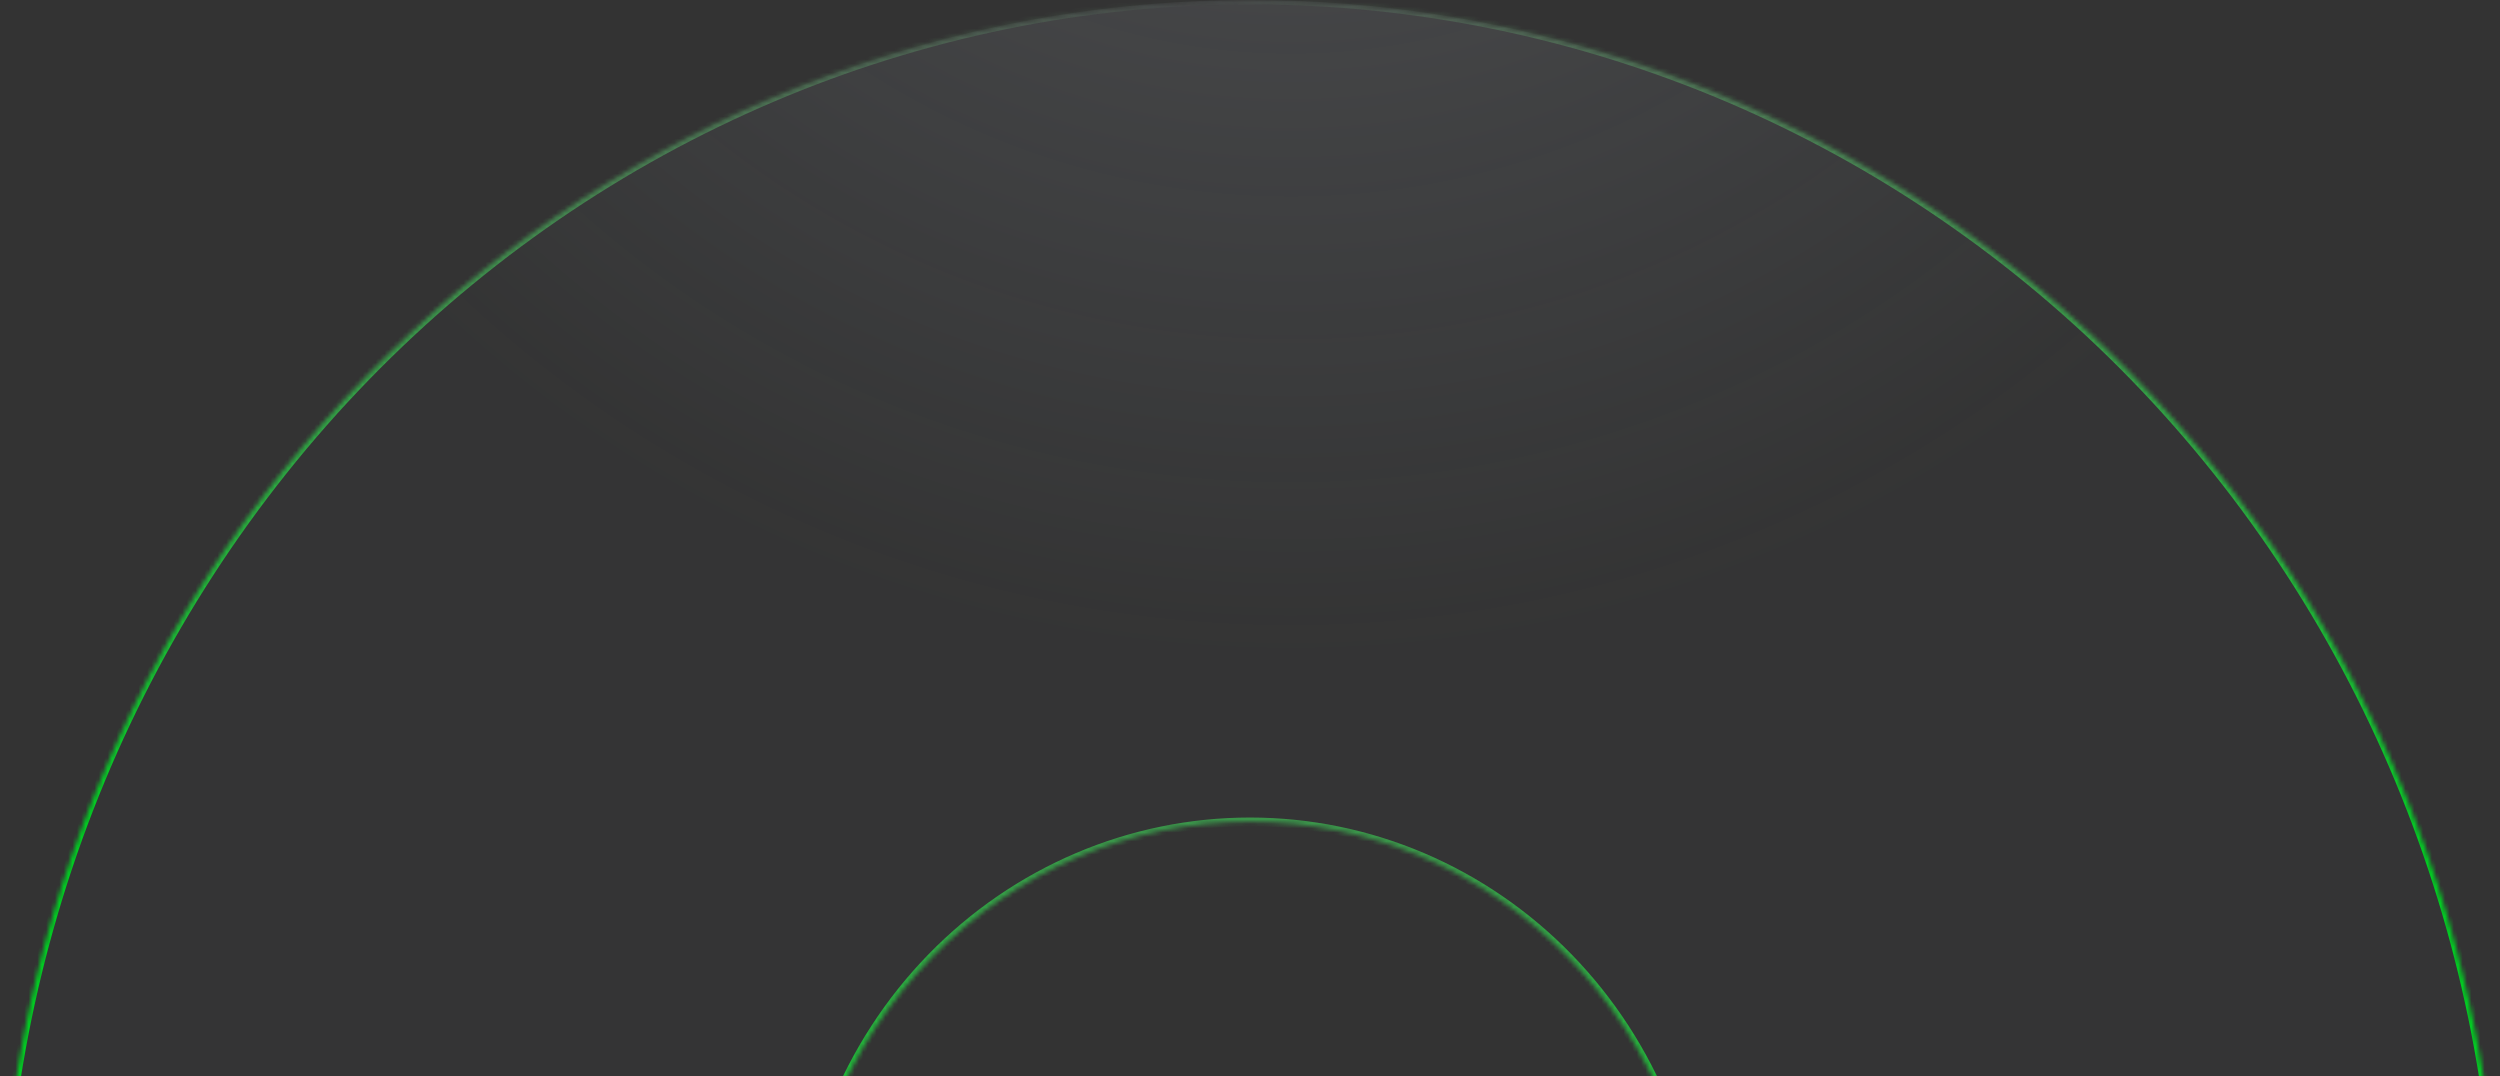 <svg width="569" height="245" viewBox="0 0 569 245" fill="none" xmlns="http://www.w3.org/2000/svg">
<rect x="0" y="0" width="569" height="245" fill="#333333" stroke="none"/>
<mask id="path-1-inside-1_2676_25740" fill="white">
<path d="M569 292.5C569 214.924 539.026 140.526 485.672 85.671C432.318 30.817 359.954 5.85681e-06 284.5 0C209.046 -5.85681e-06 136.682 30.817 83.328 85.671C29.974 140.526 1.13933e-05 214.924 0 292.5H181.951C181.951 264.537 192.755 237.72 211.987 217.948C231.218 198.175 257.302 187.067 284.5 187.067C311.698 187.067 337.782 198.175 357.013 217.948C376.245 237.72 387.049 264.537 387.049 292.5H569Z"/>
</mask>
<path d="M569 292.5C569 214.924 539.026 140.526 485.672 85.671C432.318 30.817 359.954 5.85681e-06 284.5 0C209.046 -5.85681e-06 136.682 30.817 83.328 85.671C29.974 140.526 1.13933e-05 214.924 0 292.5H181.951C181.951 264.537 192.755 237.72 211.987 217.948C231.218 198.175 257.302 187.067 284.5 187.067C311.698 187.067 337.782 198.175 357.013 217.948C376.245 237.72 387.049 264.537 387.049 292.5H569Z" fill="url(#paint0_radial_2676_25740)" fill-opacity="0.32" stroke="url(#paint1_diamond_2676_25740)" stroke-width="2" mask="url(#path-1-inside-1_2676_25740)"/>
<defs>
<radialGradient id="paint0_radial_2676_25740" cx="0" cy="0" r="1" gradientUnits="userSpaceOnUse" gradientTransform="translate(293.509 -133.331) rotate(135.73) scale(281.1 281.406)">
<stop stop-color="white" stop-opacity="0.55"/>
<stop offset="1" stop-color="#CCE0FF" stop-opacity="0.02"/>
</radialGradient>
<radialGradient id="paint1_diamond_2676_25740" cx="0" cy="0" r="1" gradientUnits="userSpaceOnUse" gradientTransform="translate(277.15 5.119) rotate(109.04) scale(308.139 335.917)">
<stop stop-color="#99EBA7" stop-opacity="0"/>
<stop offset="1" stop-color="#01CD22"/>
</radialGradient>
</defs>
</svg>
